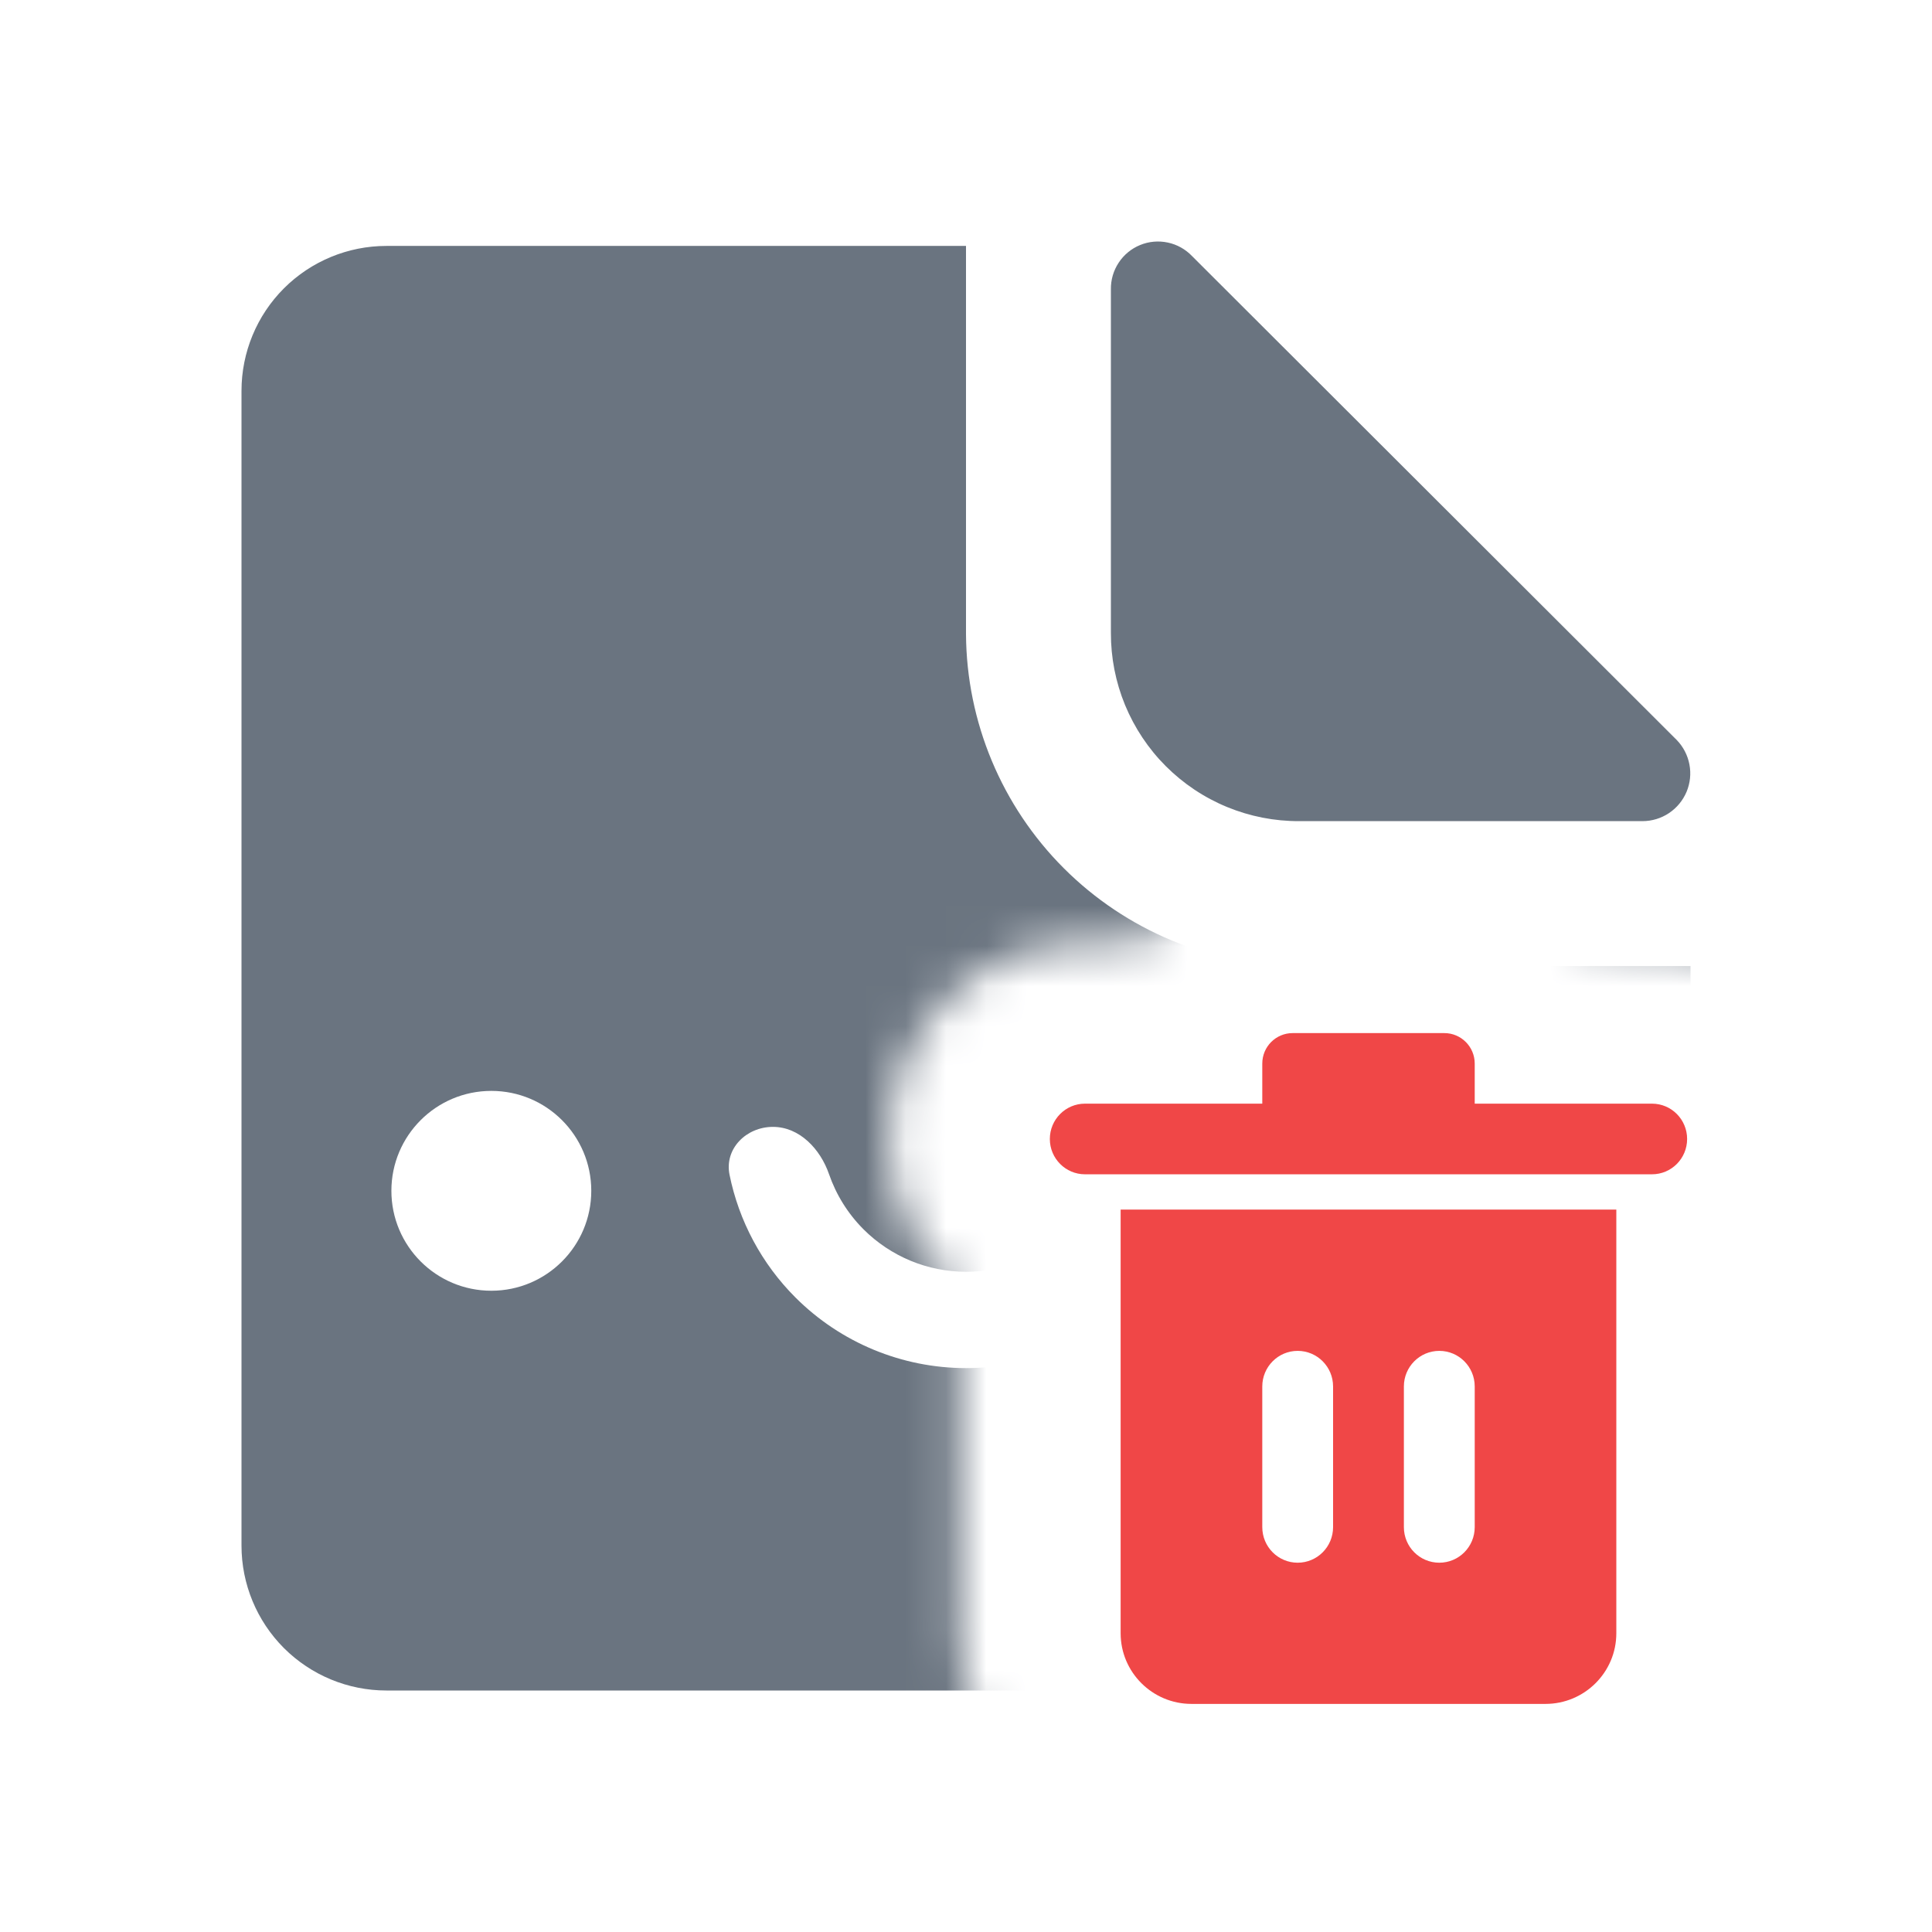 <svg width="48" height="48" viewBox="0 0 48 48" fill="none" xmlns="http://www.w3.org/2000/svg">
<g clip-path="url(#clip0_2015_11570)">
<mask id="mask0_2015_11570" style="mask-type:alpha" maskUnits="userSpaceOnUse" x="0" y="0" width="48" height="48">
<path d="M48 0H0V48H29.602V46.333C26.431 46.333 23.843 43.764 23.843 40.579V32.05C22.765 31.152 22.083 29.799 22.083 28.297C22.083 25.622 24.247 23.42 26.956 23.42H28.429C29.297 22.353 30.621 21.667 32.115 21.667H35.885C37.379 21.667 38.703 22.353 39.571 23.42H41.044C43.753 23.42 45.917 25.622 45.917 28.297H48V0Z" fill="#F04747"/>
</mask>
<g mask="url(#mask0_2015_11570)">
<path fill-rule="evenodd" clip-rule="evenodd" d="M24 15.757V6.11H9.6C8.645 6.11 7.73 6.489 7.054 7.164C6.379 7.839 6 8.755 6 9.71V38.4C6 39.355 6.379 40.27 7.054 40.946C7.73 41.621 8.645 42 9.6 42H38.4C39.355 42 40.27 41.621 40.946 40.946C41.621 40.27 42 39.355 42 38.4V24.001H32.244C30.062 23.987 27.973 23.114 26.43 21.571C24.887 20.028 24.014 17.939 24 15.757ZM24 33.99C22.41 33.99 20.886 33.359 19.762 32.235C18.922 31.395 18.357 30.332 18.125 29.186C17.994 28.538 18.542 27.997 19.203 27.997C19.864 27.997 20.381 28.547 20.597 29.172C20.774 29.683 21.065 30.153 21.454 30.542C22.13 31.217 23.045 31.597 24 31.597C24.955 31.597 25.87 31.217 26.546 30.542C26.935 30.153 27.226 29.683 27.403 29.172C27.619 28.547 28.136 27.997 28.797 27.997C29.458 27.997 30.006 28.538 29.875 29.186C29.643 30.332 29.078 31.395 28.238 32.235C27.114 33.359 25.59 33.99 24 33.99ZM27.6 15.721V7.19C27.596 6.955 27.663 6.723 27.793 6.527C27.922 6.33 28.108 6.177 28.325 6.088C28.543 5.998 28.783 5.977 29.013 6.026C29.243 6.074 29.453 6.192 29.616 6.362L41.658 18.385C41.82 18.552 41.93 18.764 41.973 18.992C42.017 19.221 41.992 19.458 41.902 19.673C41.811 19.888 41.66 20.071 41.466 20.201C41.273 20.33 41.045 20.4 40.812 20.401H32.28C31.665 20.404 31.055 20.284 30.486 20.05C29.917 19.816 29.401 19.471 28.965 19.036C28.53 18.601 28.186 18.084 27.951 17.515C27.717 16.946 27.598 16.337 27.6 15.721ZM14.69 29.585C14.69 30.956 13.578 32.068 12.207 32.068C10.836 32.068 9.724 30.956 9.724 29.585C9.724 28.214 10.836 27.103 12.207 27.103C13.578 27.103 14.69 28.214 14.69 29.585ZM35.793 32.068C37.164 32.068 38.276 30.956 38.276 29.585C38.276 28.214 37.164 27.103 35.793 27.103C34.422 27.103 33.31 28.214 33.31 29.585C33.31 30.956 34.422 32.068 35.793 32.068Z" fill="#6A7480"/>
</g>
<path d="M36.639 27.42V26.424C36.639 26.006 36.301 25.667 35.885 25.667H32.115C31.698 25.667 31.361 26.006 31.361 26.424V27.42H26.956C26.474 27.42 26.083 27.813 26.083 28.298C26.083 28.782 26.474 29.175 26.956 29.175H41.043C41.526 29.175 41.916 28.782 41.916 28.298C41.916 27.813 41.526 27.42 41.043 27.42H36.639Z" fill="#F04747"/>
<path d="M27.842 30.052V40.579C27.842 41.546 28.631 42.333 29.602 42.333H38.398C39.368 42.333 40.157 41.546 40.157 40.579V30.052H27.842ZM33.12 37.941C33.12 38.43 32.726 38.825 32.24 38.825C31.755 38.825 31.361 38.43 31.361 37.941V34.446C31.361 33.958 31.755 33.562 32.24 33.562C32.726 33.562 33.12 33.958 33.12 34.446V37.941ZM36.639 37.941C36.639 38.43 36.245 38.825 35.759 38.825C35.273 38.825 34.879 38.43 34.879 37.941V34.446C34.879 33.958 35.273 33.562 35.759 33.562C36.245 33.562 36.639 33.958 36.639 34.446V37.941Z" fill="#F04747"/>
</g>
<defs>
<clipPath id="clip0_2015_11570">
<rect width="48" height="48" fill="white"/>
</clipPath>
</defs>
</svg>
